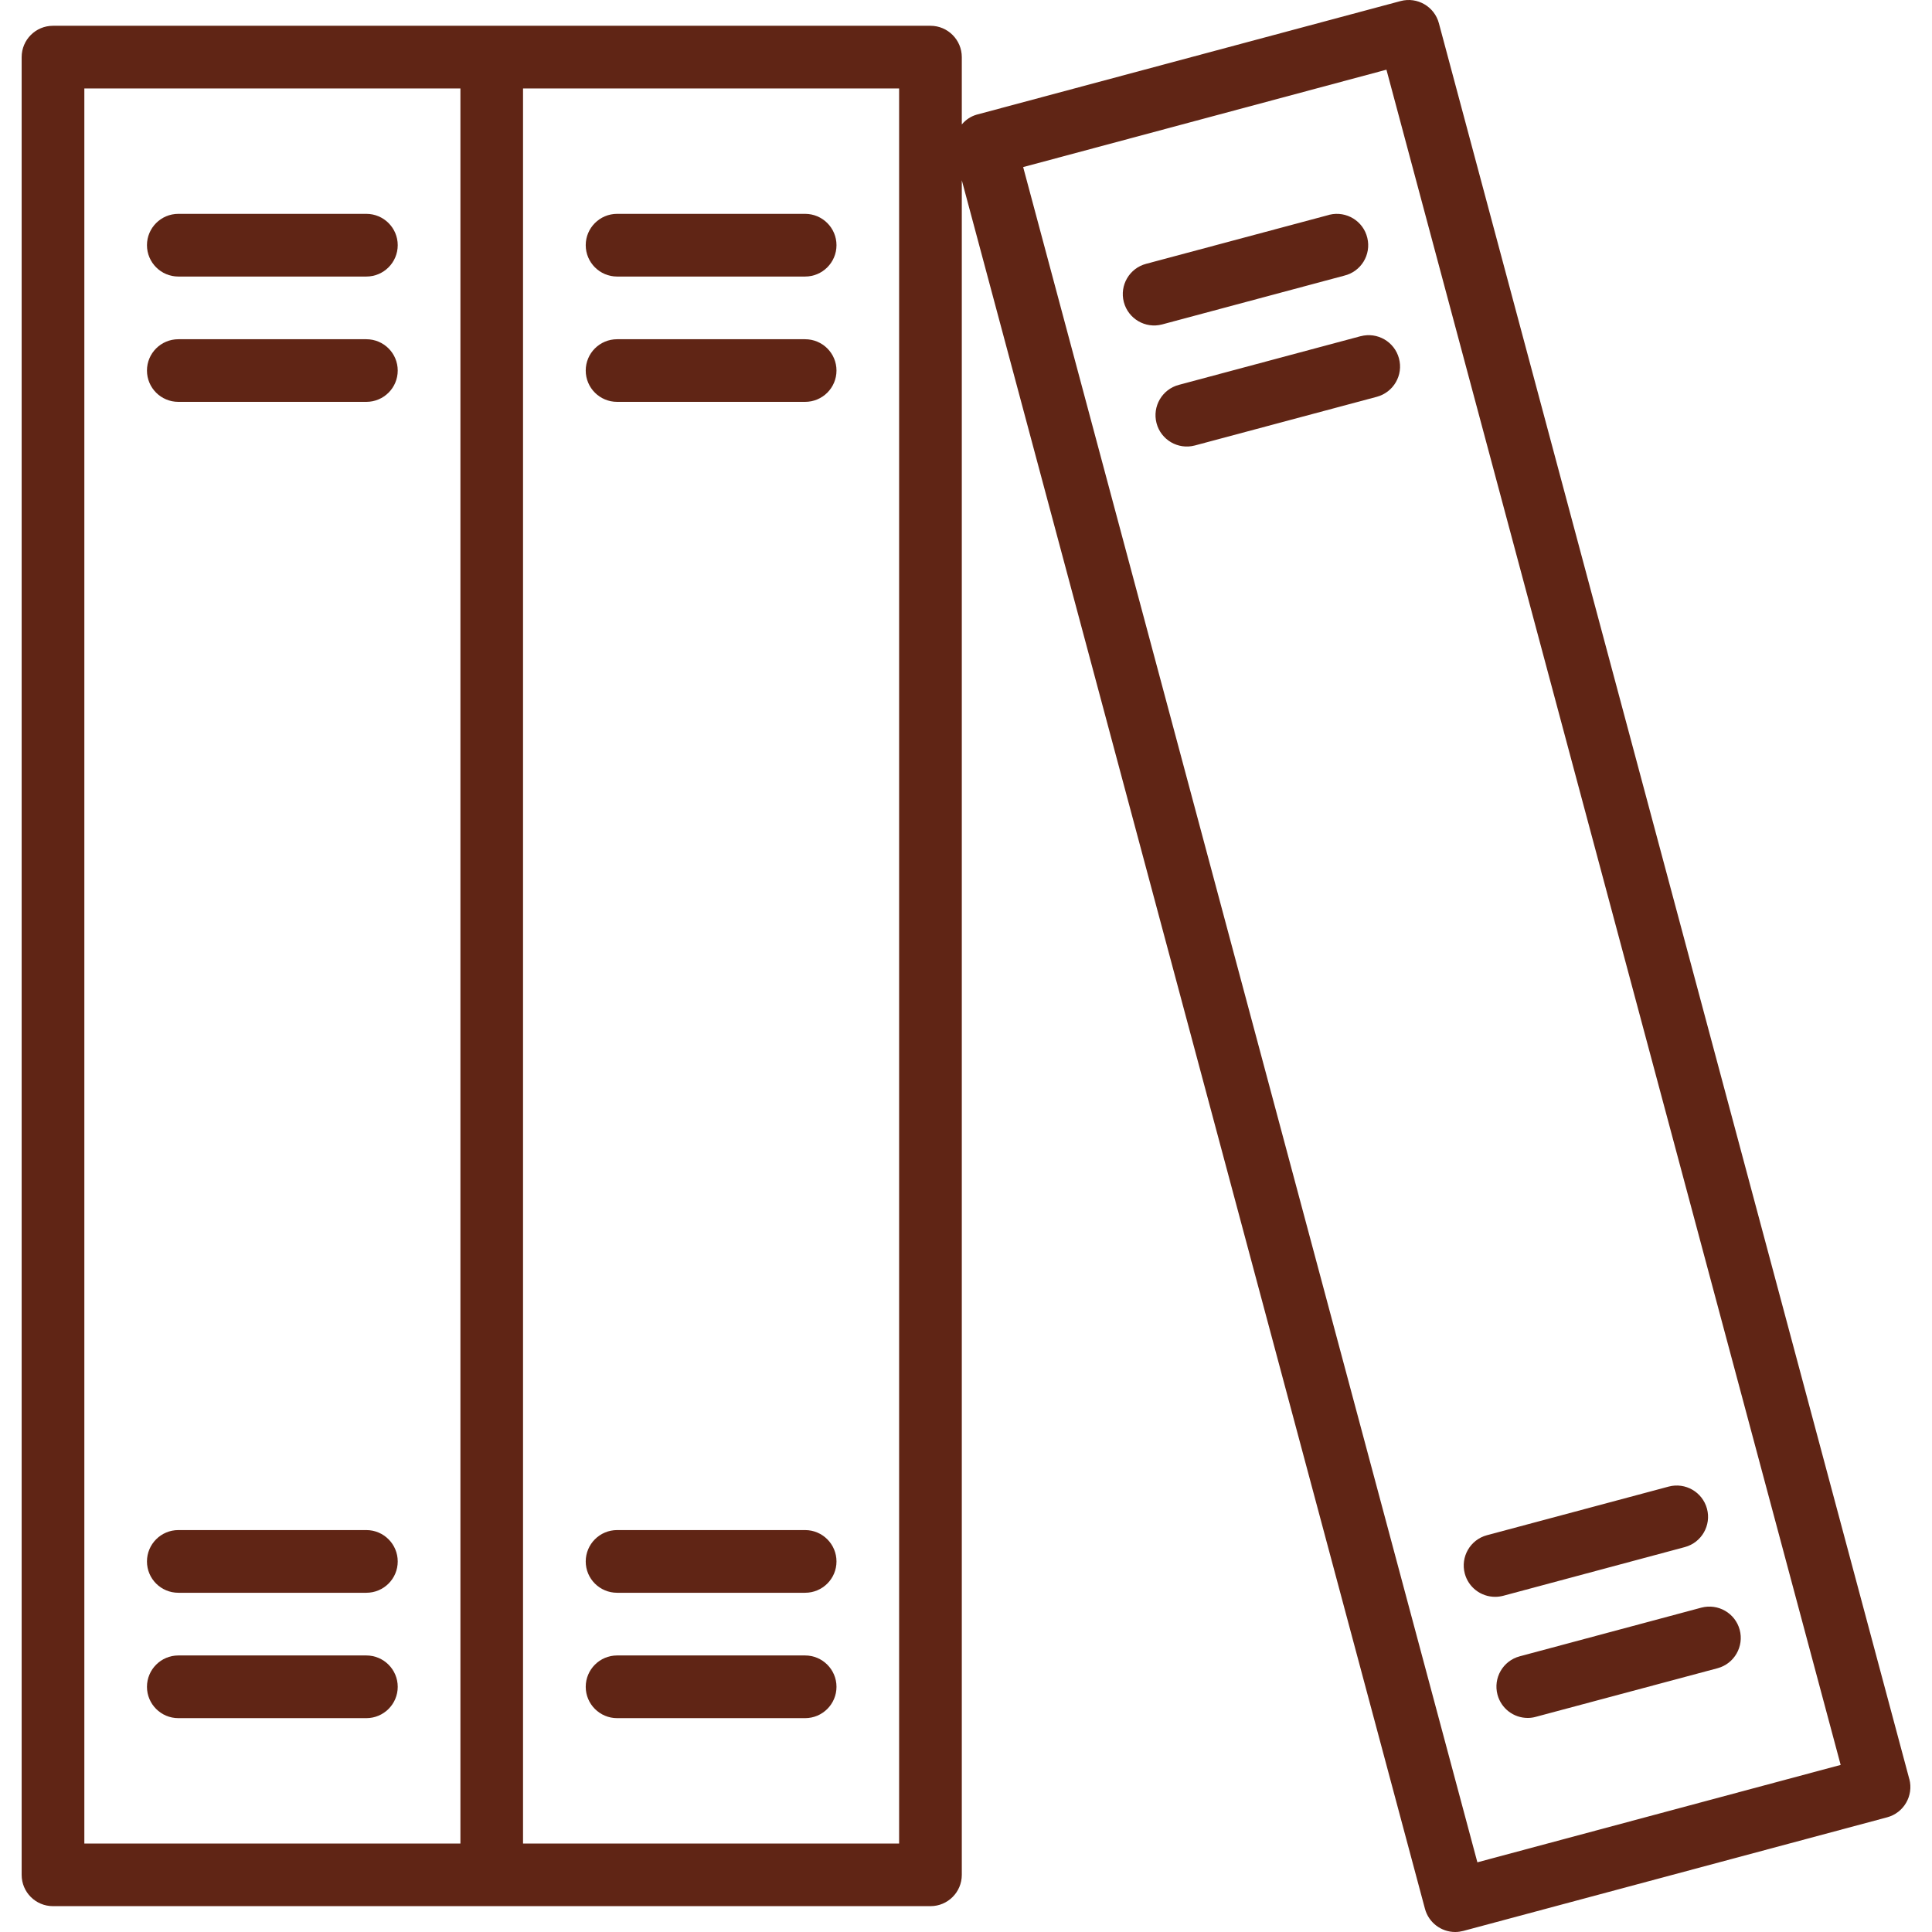 <svg width="29" height="29" viewBox="0 0 29 29" fill="none" xmlns="http://www.w3.org/2000/svg">
<g clip-path="url(#clip0)">
<path d="M28.66 26.704C28.659 26.704 28.659 26.703 28.659 26.703L21.598 0.348C21.531 0.098 21.273 -0.051 21.023 0.016L14.66 1.721C14.573 1.746 14.495 1.798 14.437 1.868V0.858C14.437 0.598 14.226 0.387 13.967 0.387H0.795C0.535 0.387 0.325 0.598 0.325 0.858V28.142C0.325 28.402 0.535 28.612 0.795 28.612H13.967C14.226 28.612 14.437 28.402 14.437 28.142V2.706L21.389 28.651C21.444 28.857 21.631 29 21.843 29C21.884 29 21.924 28.994 21.964 28.984L28.325 27.279C28.576 27.213 28.726 26.955 28.66 26.704ZM6.911 27.672H1.266V1.328H6.911V27.672ZM13.496 27.672H7.851V1.328H13.496V27.672ZM22.176 27.954L15.358 2.508L20.811 1.046L27.629 26.492L22.176 27.954Z" fill="#602515"/>
<path d="M5.499 3.21H2.677C2.417 3.21 2.206 3.421 2.206 3.68C2.206 3.94 2.417 4.151 2.677 4.151H5.499C5.759 4.151 5.97 3.94 5.97 3.68C5.97 3.421 5.759 3.21 5.499 3.21Z" fill="#602515"/>
<path d="M5.499 5.092H2.677C2.417 5.092 2.206 5.302 2.206 5.562C2.206 5.822 2.417 6.032 2.677 6.032H5.499C5.759 6.032 5.97 5.822 5.97 5.562C5.97 5.302 5.759 5.092 5.499 5.092Z" fill="#602515"/>
<path d="M12.085 3.21H9.263C9.003 3.21 8.792 3.421 8.792 3.68C8.792 3.94 9.003 4.151 9.263 4.151H12.085C12.345 4.151 12.556 3.94 12.556 3.68C12.556 3.421 12.345 3.21 12.085 3.21Z" fill="#602515"/>
<path d="M12.085 5.092H9.263C9.003 5.092 8.792 5.302 8.792 5.562C8.792 5.822 9.003 6.032 9.263 6.032H12.085C12.345 6.032 12.556 5.822 12.556 5.562C12.556 5.302 12.345 5.092 12.085 5.092Z" fill="#602515"/>
<path d="M20.524 3.571C20.464 3.318 20.21 3.163 19.957 3.223C19.949 3.225 19.941 3.227 19.933 3.23L17.204 3.96C16.953 4.026 16.803 4.283 16.869 4.534C16.935 4.785 17.192 4.936 17.443 4.87C17.445 4.869 17.446 4.869 17.447 4.869L20.176 4.138C20.429 4.078 20.585 3.824 20.524 3.571Z" fill="#602515"/>
<path d="M20.999 5.38C20.932 5.129 20.674 4.98 20.423 5.047H20.421L17.695 5.777C17.444 5.843 17.294 6.101 17.36 6.352C17.426 6.603 17.683 6.753 17.934 6.687C17.936 6.687 17.937 6.687 17.938 6.686L20.667 5.956C20.918 5.888 21.067 5.63 20.999 5.38Z" fill="#602515"/>
<path d="M25.622 22.645C25.554 22.396 25.298 22.248 25.048 22.314L22.32 23.044C22.069 23.111 21.92 23.369 21.987 23.62C22.042 23.826 22.229 23.969 22.442 23.969H22.444C22.485 23.969 22.526 23.963 22.565 23.953L25.291 23.222C25.542 23.154 25.69 22.895 25.622 22.645Z" fill="#602515"/>
<path d="M26.113 24.462C26.045 24.213 25.789 24.066 25.539 24.131L22.811 24.862C22.56 24.929 22.411 25.187 22.478 25.438C22.533 25.644 22.719 25.787 22.932 25.787C22.974 25.787 23.015 25.781 23.054 25.77L25.783 25.04C26.033 24.972 26.181 24.713 26.113 24.462Z" fill="#602515"/>
<path d="M12.085 22.967H9.263C9.003 22.967 8.792 23.178 8.792 23.438C8.792 23.698 9.003 23.908 9.263 23.908H12.085C12.345 23.908 12.556 23.698 12.556 23.438C12.556 23.178 12.345 22.967 12.085 22.967Z" fill="#602515"/>
<path d="M12.085 24.849H9.263C9.003 24.849 8.792 25.06 8.792 25.32C8.792 25.579 9.003 25.79 9.263 25.79H12.085C12.345 25.79 12.556 25.579 12.556 25.32C12.556 25.06 12.345 24.849 12.085 24.849Z" fill="#602515"/>
<path d="M5.499 22.967H2.677C2.417 22.967 2.206 23.178 2.206 23.438C2.206 23.698 2.417 23.908 2.677 23.908H5.499C5.759 23.908 5.97 23.698 5.97 23.438C5.97 23.178 5.759 22.967 5.499 22.967Z" fill="#602515"/>
<path d="M5.499 24.849H2.677C2.417 24.849 2.206 25.06 2.206 25.32C2.206 25.579 2.417 25.79 2.677 25.79H5.499C5.759 25.79 5.97 25.579 5.97 25.32C5.97 25.06 5.759 24.849 5.499 24.849Z" fill="#602515"/>
</g>
<defs>
<clipPath id="clip0">
<rect width="29" height="29" fill="white"/>
</clipPath>
</defs>
</svg>
